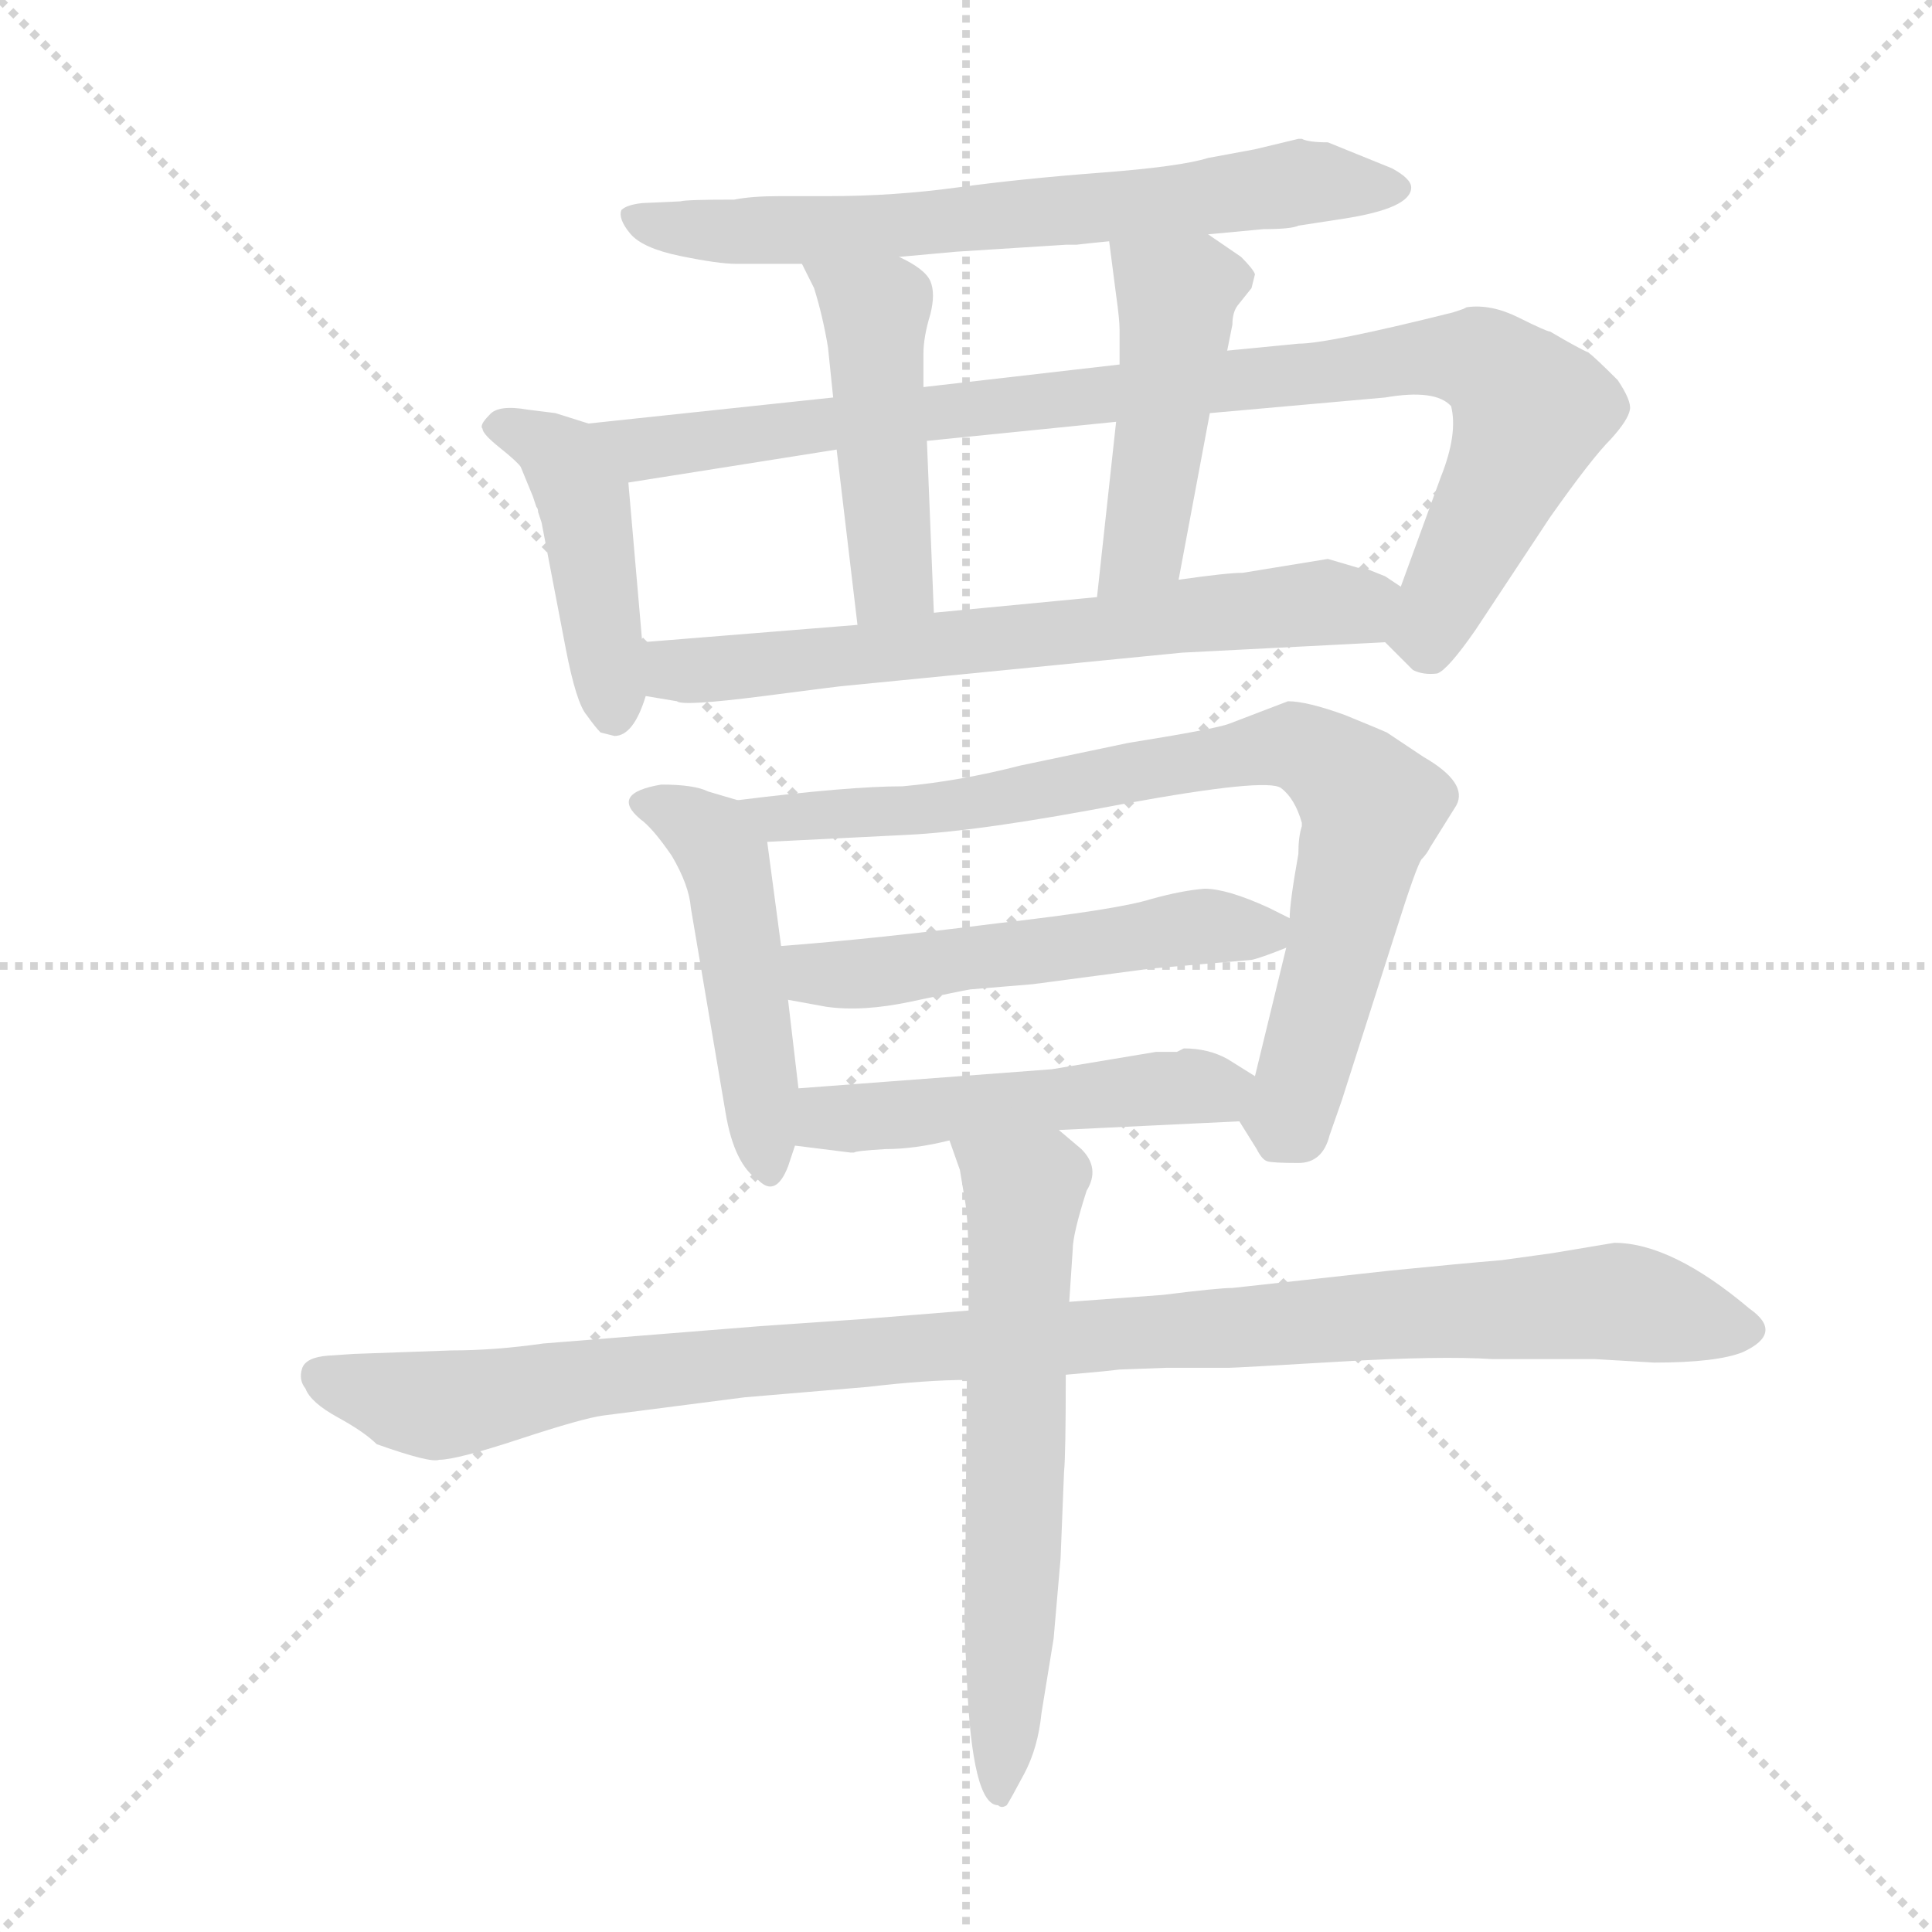 <svg version="1.1" viewBox="0 0 1024 1024" xmlns="http://www.w3.org/2000/svg">
  <g stroke="lightgray" stroke-dasharray="1,1" stroke-width="1" transform="scale(4, 4)">
    <line x1="0" y1="0" x2="256" y2="256"></line>
    <line x1="256" y1="0" x2="0" y2="256"></line>
    <line x1="128" y1="0" x2="128" y2="256"></line>
    <line x1="0" y1="128" x2="256" y2="128"></line>
  </g>
  <g transform="scale(0.92, -0.92) translate(60, -850)">
    <style type="text/css">
      
        @keyframes keyframes0 {
          from {
            stroke: blue;
            stroke-dashoffset: 695;
            stroke-width: 128;
          }
          69% {
            animation-timing-function: step-end;
            stroke: blue;
            stroke-dashoffset: 0;
            stroke-width: 128;
          }
          to {
            stroke: black;
            stroke-width: 1024;
          }
        }
        #make-me-a-hanzi-animation-0 {
          animation: keyframes0 0.816s both;
          animation-delay: 0s;
          animation-timing-function: linear;
        }
      
        @keyframes keyframes1 {
          from {
            stroke: blue;
            stroke-dashoffset: 446;
            stroke-width: 128;
          }
          59% {
            animation-timing-function: step-end;
            stroke: blue;
            stroke-dashoffset: 0;
            stroke-width: 128;
          }
          to {
            stroke: black;
            stroke-width: 1024;
          }
        }
        #make-me-a-hanzi-animation-1 {
          animation: keyframes1 0.613s both;
          animation-delay: 0.816s;
          animation-timing-function: linear;
        }
      
        @keyframes keyframes2 {
          from {
            stroke: blue;
            stroke-dashoffset: 963;
            stroke-width: 128;
          }
          76% {
            animation-timing-function: step-end;
            stroke: blue;
            stroke-dashoffset: 0;
            stroke-width: 128;
          }
          to {
            stroke: black;
            stroke-width: 1024;
          }
        }
        #make-me-a-hanzi-animation-2 {
          animation: keyframes2 1.034s both;
          animation-delay: 1.429s;
          animation-timing-function: linear;
        }
      
        @keyframes keyframes3 {
          from {
            stroke: blue;
            stroke-dashoffset: 475;
            stroke-width: 128;
          }
          61% {
            animation-timing-function: step-end;
            stroke: blue;
            stroke-dashoffset: 0;
            stroke-width: 128;
          }
          to {
            stroke: black;
            stroke-width: 1024;
          }
        }
        #make-me-a-hanzi-animation-3 {
          animation: keyframes3 0.637s both;
          animation-delay: 2.462s;
          animation-timing-function: linear;
        }
      
        @keyframes keyframes4 {
          from {
            stroke: blue;
            stroke-dashoffset: 471;
            stroke-width: 128;
          }
          61% {
            animation-timing-function: step-end;
            stroke: blue;
            stroke-dashoffset: 0;
            stroke-width: 128;
          }
          to {
            stroke: black;
            stroke-width: 1024;
          }
        }
        #make-me-a-hanzi-animation-4 {
          animation: keyframes4 0.633s both;
          animation-delay: 3.099s;
          animation-timing-function: linear;
        }
      
        @keyframes keyframes5 {
          from {
            stroke: blue;
            stroke-dashoffset: 683;
            stroke-width: 128;
          }
          69% {
            animation-timing-function: step-end;
            stroke: blue;
            stroke-dashoffset: 0;
            stroke-width: 128;
          }
          to {
            stroke: black;
            stroke-width: 1024;
          }
        }
        #make-me-a-hanzi-animation-5 {
          animation: keyframes5 0.806s both;
          animation-delay: 3.732s;
          animation-timing-function: linear;
        }
      
        @keyframes keyframes6 {
          from {
            stroke: blue;
            stroke-dashoffset: 492;
            stroke-width: 128;
          }
          62% {
            animation-timing-function: step-end;
            stroke: blue;
            stroke-dashoffset: 0;
            stroke-width: 128;
          }
          to {
            stroke: black;
            stroke-width: 1024;
          }
        }
        #make-me-a-hanzi-animation-6 {
          animation: keyframes6 0.65s both;
          animation-delay: 4.538s;
          animation-timing-function: linear;
        }
      
        @keyframes keyframes7 {
          from {
            stroke: blue;
            stroke-dashoffset: 832;
            stroke-width: 128;
          }
          73% {
            animation-timing-function: step-end;
            stroke: blue;
            stroke-dashoffset: 0;
            stroke-width: 128;
          }
          to {
            stroke: black;
            stroke-width: 1024;
          }
        }
        #make-me-a-hanzi-animation-7 {
          animation: keyframes7 0.927s both;
          animation-delay: 5.188s;
          animation-timing-function: linear;
        }
      
        @keyframes keyframes8 {
          from {
            stroke: blue;
            stroke-dashoffset: 540;
            stroke-width: 128;
          }
          64% {
            animation-timing-function: step-end;
            stroke: blue;
            stroke-dashoffset: 0;
            stroke-width: 128;
          }
          to {
            stroke: black;
            stroke-width: 1024;
          }
        }
        #make-me-a-hanzi-animation-8 {
          animation: keyframes8 0.689s both;
          animation-delay: 6.115s;
          animation-timing-function: linear;
        }
      
        @keyframes keyframes9 {
          from {
            stroke: blue;
            stroke-dashoffset: 511;
            stroke-width: 128;
          }
          62% {
            animation-timing-function: step-end;
            stroke: blue;
            stroke-dashoffset: 0;
            stroke-width: 128;
          }
          to {
            stroke: black;
            stroke-width: 1024;
          }
        }
        #make-me-a-hanzi-animation-9 {
          animation: keyframes9 0.666s both;
          animation-delay: 6.805s;
          animation-timing-function: linear;
        }
      
        @keyframes keyframes10 {
          from {
            stroke: blue;
            stroke-dashoffset: 1083;
            stroke-width: 128;
          }
          78% {
            animation-timing-function: step-end;
            stroke: blue;
            stroke-dashoffset: 0;
            stroke-width: 128;
          }
          to {
            stroke: black;
            stroke-width: 1024;
          }
        }
        #make-me-a-hanzi-animation-10 {
          animation: keyframes10 1.131s both;
          animation-delay: 7.471s;
          animation-timing-function: linear;
        }
      
        @keyframes keyframes11 {
          from {
            stroke: blue;
            stroke-dashoffset: 647;
            stroke-width: 128;
          }
          68% {
            animation-timing-function: step-end;
            stroke: blue;
            stroke-dashoffset: 0;
            stroke-width: 128;
          }
          to {
            stroke: black;
            stroke-width: 1024;
          }
        }
        #make-me-a-hanzi-animation-11 {
          animation: keyframes11 0.777s both;
          animation-delay: 8.602s;
          animation-timing-function: linear;
        }
      
    </style>
    
      <path d="M 636 715 L 668 718 Q 684 718 688 720 L 714 724 Q 753 730 753 742 Q 753 747 742 753 L 705 768 Q 694 768 690 770 L 688 770 L 663 764 L 636 759 Q 620 754 574 750.5 Q 528 747 491.5 742 Q 455 737 417 737 L 389 737 Q 373 737 363 735 Q 335 735 332 734 L 310 733 Q 301 732 298 729 Q 296 724 303 715.5 Q 310 707 332 702.5 Q 354 698 364 698 L 402 698 L 458 702 L 491 705 L 554 709 L 560 709 L 569 710 L 579 711 L 636 715 Z" fill="lightgray"></path>
    
      <path d="M 252 549 L 266 476 Q 272 445 278 438 Q 283 431 286 428 L 294 426 Q 305 426 312 449 L 310 480 L 302 572 C 300 599 300 599 279 606 L 260 612 L 244 614 Q 227 617 222 611 Q 216 605 218 603 Q 218 600 228 592 Q 238 584 240 581 L 247 564 L 249 558 Q 250 557 250 555 L 252 549 Z" fill="lightgray"></path>
    
      <path d="M 738 480 L 754 464 Q 760 461 768 462 Q 774 464 790 487 L 833 552 Q 857 586 868 597 Q 878 608 879 614 Q 880 619 872 631 Q 859 644 855 647 Q 850 649 833 659 Q 831 659 815 667 Q 799 675 785 673 L 783 672 L 777 670 Q 705 652 688 652 L 647 648 L 585 640 L 472 627 L 420 621 L 279 606 C 249 603 272 567 302 572 L 422 591 L 474 596 L 583 607 L 637 612 L 738 621 Q 767 626 776 616 Q 780 600 770 575 L 747 512 C 737 484 736 482 738 480 Z" fill="lightgray"></path>
    
      <path d="M 402 698 L 409 684 Q 414 668 417 650 L 420 621 L 422 591 L 434 490 C 438 460 479 467 478 497 L 474 596 L 472 627 L 472 646 Q 472 656 476 669 Q 479 681 476 688 Q 473 695 458 702 C 431 716 389 725 402 698 Z" fill="lightgray"></path>
    
      <path d="M 647 648 L 650 663 Q 650 670 653 674 L 661 684 L 663 692 Q 662 695 655 702 L 636 715 C 611 732 575 741 579 711 L 583 680 Q 585 666 585 660 L 585 640 L 583 607 L 572 506 C 569 476 613 487 619 516 L 637 612 L 647 648 Z" fill="lightgray"></path>
    
      <path d="M 312 449 L 330 446 Q 333 443 380 449 Q 426 455 428 455 L 621 474 L 738 480 C 768 482 773 497 747 512 L 738 518 Q 733 520 728 522 L 722 523 L 705 528 L 656 520 Q 647 520 619 516 L 572 506 L 478 497 L 434 490 L 310 480 C 280 478 282 454 312 449 Z" fill="lightgray"></path>
    
      <path d="M 365 389 L 348 394 Q 340 398 321 398 Q 291 393 309 378 Q 316 373 327 357 Q 337 340 338 327 L 358 209 Q 363 179 377 170 Q 387 160 394 178 L 398 190 L 400 223 L 394 274 L 390 305 L 382 365 C 379 385 379 385 365 389 Z" fill="lightgray"></path>
    
      <path d="M 654 204 L 664 188 Q 667 182 670 181 Q 673 180 688 180 Q 702 180 706 196 L 713 216 L 744 313 Q 756 351 759 355 Q 762 358 764 362 L 779 386 Q 786 399 760 414 L 739 428 Q 737 429 715 438 Q 693 446 682 446 Q 656 436 648 433 Q 640 430 590 422 L 528 409 Q 493 400 460 397 Q 429 397 365 389 C 335 385 352 364 382 365 L 462 369 Q 505 371 588 387 Q 670 402 678 396 Q 686 390 690 376 L 690 374 Q 688 368 688 358 Q 683 330 683 321 L 681 304 L 663 230 C 656 201 652 207 654 204 Z" fill="lightgray"></path>
    
      <path d="M 683 321 L 671 327 Q 647 338 634 338 Q 621 337 603 332 Q 584 326 514 318 Q 443 309 390 305 C 360 303 364 279 394 274 L 416 270 Q 437 267 465 273 Q 493 279 499 280 L 535 283 L 603 292 L 661 297 Q 666 298 681 304 C 701 312 701 312 683 321 Z" fill="lightgray"></path>
    
      <path d="M 550 199 L 654 204 C 684 205 688 214 663 230 L 647 240 Q 636 246 622 246 L 618 244 Q 612 244 606 244 L 546 234 L 400 223 C 370 221 368 194 398 190 L 430 186 L 432 186 Q 433 187 450 188 Q 467 188 487 193 L 550 199 Z" fill="lightgray"></path>
    
      <path d="M 498 95 L 436 90 L 378 86 L 253 76 Q 225 72 200 72 L 144 70 L 129 69 Q 116 68 114 61.5 Q 112 55 116 50 Q 119 42 134.5 33.5 Q 150 25 157 18 Q 188 7 193 9 Q 203 9 239.5 21 Q 276 33 287.5 34.5 Q 299 36 369 45 L 440 51 Q 474 55 497 55 L 554 58 L 576 60 L 585 61 L 612 62 L 648 62 Q 652 62 711 65.5 Q 770 69 800 67 L 859 67 L 893 65 Q 929 65 944 71 Q 968 82 948 96 Q 903 134 870 134 L 834 128 L 805 124 Q 781 122 741 118 L 650 108 Q 642 108 610 104 L 556 100 L 498 95 Z" fill="lightgray"></path>
    
      <path d="M 556 100 L 558 130 Q 558 139 566 164 Q 574 177 563 188 L 550 199 C 527 218 477 221 487 193 L 493 176 L 496 158 Q 498 146 498 118 L 498 95 L 497 55 L 496 -72 Q 495 -78 497 -117 Q 500 -190 515 -190 Q 517 -192 520 -190 Q 522 -187 530 -172 Q 538 -157 540 -137 L 547 -94 Q 550 -60 551 -48 L 553 2 Q 554 12 554 58 L 556 100 Z" fill="lightgray"></path>
    
    
      <clipPath id="make-me-a-hanzi-clip-0">
        <path d="M 636 715 L 668 718 Q 684 718 688 720 L 714 724 Q 753 730 753 742 Q 753 747 742 753 L 705 768 Q 694 768 690 770 L 688 770 L 663 764 L 636 759 Q 620 754 574 750.5 Q 528 747 491.5 742 Q 455 737 417 737 L 389 737 Q 373 737 363 735 Q 335 735 332 734 L 310 733 Q 301 732 298 729 Q 296 724 303 715.5 Q 310 707 332 702.5 Q 354 698 364 698 L 402 698 L 458 702 L 491 705 L 554 709 L 560 709 L 569 710 L 579 711 L 636 715 Z"></path>
      </clipPath>
      <path clip-path="url(#make-me-a-hanzi-clip-0)" d="M 306 724 L 361 716 L 436 718 L 613 733 L 694 746 L 743 743" fill="none" id="make-me-a-hanzi-animation-0" stroke-dasharray="567 1134" stroke-linecap="round"></path>
    
      <clipPath id="make-me-a-hanzi-clip-1">
        <path d="M 252 549 L 266 476 Q 272 445 278 438 Q 283 431 286 428 L 294 426 Q 305 426 312 449 L 310 480 L 302 572 C 300 599 300 599 279 606 L 260 612 L 244 614 Q 227 617 222 611 Q 216 605 218 603 Q 218 600 228 592 Q 238 584 240 581 L 247 564 L 249 558 Q 250 557 250 555 L 252 549 Z"></path>
      </clipPath>
      <path clip-path="url(#make-me-a-hanzi-clip-1)" d="M 229 603 L 259 591 L 277 561 L 293 439" fill="none" id="make-me-a-hanzi-animation-1" stroke-dasharray="318 636" stroke-linecap="round"></path>
    
      <clipPath id="make-me-a-hanzi-clip-2">
        <path d="M 738 480 L 754 464 Q 760 461 768 462 Q 774 464 790 487 L 833 552 Q 857 586 868 597 Q 878 608 879 614 Q 880 619 872 631 Q 859 644 855 647 Q 850 649 833 659 Q 831 659 815 667 Q 799 675 785 673 L 783 672 L 777 670 Q 705 652 688 652 L 647 648 L 585 640 L 472 627 L 420 621 L 279 606 C 249 603 272 567 302 572 L 422 591 L 474 596 L 583 607 L 637 612 L 738 621 Q 767 626 776 616 Q 780 600 770 575 L 747 512 C 737 484 736 482 738 480 Z"></path>
      </clipPath>
      <path clip-path="url(#make-me-a-hanzi-clip-2)" d="M 287 603 L 311 591 L 749 644 L 792 642 L 822 613 L 767 494 L 762 486 L 749 483" fill="none" id="make-me-a-hanzi-animation-2" stroke-dasharray="835 1670" stroke-linecap="round"></path>
    
      <clipPath id="make-me-a-hanzi-clip-3">
        <path d="M 402 698 L 409 684 Q 414 668 417 650 L 420 621 L 422 591 L 434 490 C 438 460 479 467 478 497 L 474 596 L 472 627 L 472 646 Q 472 656 476 669 Q 479 681 476 688 Q 473 695 458 702 C 431 716 389 725 402 698 Z"></path>
      </clipPath>
      <path clip-path="url(#make-me-a-hanzi-clip-3)" d="M 409 693 L 445 669 L 453 529 L 452 514 L 440 498" fill="none" id="make-me-a-hanzi-animation-3" stroke-dasharray="347 694" stroke-linecap="round"></path>
    
      <clipPath id="make-me-a-hanzi-clip-4">
        <path d="M 647 648 L 650 663 Q 650 670 653 674 L 661 684 L 663 692 Q 662 695 655 702 L 636 715 C 611 732 575 741 579 711 L 583 680 Q 585 666 585 660 L 585 640 L 583 607 L 572 506 C 569 476 613 487 619 516 L 637 612 L 647 648 Z"></path>
      </clipPath>
      <path clip-path="url(#make-me-a-hanzi-clip-4)" d="M 587 704 L 618 678 L 599 540 L 577 513" fill="none" id="make-me-a-hanzi-animation-4" stroke-dasharray="343 686" stroke-linecap="round"></path>
    
      <clipPath id="make-me-a-hanzi-clip-5">
        <path d="M 312 449 L 330 446 Q 333 443 380 449 Q 426 455 428 455 L 621 474 L 738 480 C 768 482 773 497 747 512 L 738 518 Q 733 520 728 522 L 722 523 L 705 528 L 656 520 Q 647 520 619 516 L 572 506 L 478 497 L 434 490 L 310 480 C 280 478 282 454 312 449 Z"></path>
      </clipPath>
      <path clip-path="url(#make-me-a-hanzi-clip-5)" d="M 318 473 L 329 464 L 388 467 L 617 495 L 721 501 L 738 509" fill="none" id="make-me-a-hanzi-animation-5" stroke-dasharray="555 1110" stroke-linecap="round"></path>
    
      <clipPath id="make-me-a-hanzi-clip-6">
        <path d="M 365 389 L 348 394 Q 340 398 321 398 Q 291 393 309 378 Q 316 373 327 357 Q 337 340 338 327 L 358 209 Q 363 179 377 170 Q 387 160 394 178 L 398 190 L 400 223 L 394 274 L 390 305 L 382 365 C 379 385 379 385 365 389 Z"></path>
      </clipPath>
      <path clip-path="url(#make-me-a-hanzi-clip-6)" d="M 314 388 L 350 367 L 358 354 L 384 177" fill="none" id="make-me-a-hanzi-animation-6" stroke-dasharray="364 728" stroke-linecap="round"></path>
    
      <clipPath id="make-me-a-hanzi-clip-7">
        <path d="M 654 204 L 664 188 Q 667 182 670 181 Q 673 180 688 180 Q 702 180 706 196 L 713 216 L 744 313 Q 756 351 759 355 Q 762 358 764 362 L 779 386 Q 786 399 760 414 L 739 428 Q 737 429 715 438 Q 693 446 682 446 Q 656 436 648 433 Q 640 430 590 422 L 528 409 Q 493 400 460 397 Q 429 397 365 389 C 335 385 352 364 382 365 L 462 369 Q 505 371 588 387 Q 670 402 678 396 Q 686 390 690 376 L 690 374 Q 688 368 688 358 Q 683 330 683 321 L 681 304 L 663 230 C 656 201 652 207 654 204 Z"></path>
      </clipPath>
      <path clip-path="url(#make-me-a-hanzi-clip-7)" d="M 376 387 L 388 378 L 491 385 L 669 419 L 684 421 L 699 414 L 730 385 L 687 219 L 674 191" fill="none" id="make-me-a-hanzi-animation-7" stroke-dasharray="704 1408" stroke-linecap="round"></path>
    
      <clipPath id="make-me-a-hanzi-clip-8">
        <path d="M 683 321 L 671 327 Q 647 338 634 338 Q 621 337 603 332 Q 584 326 514 318 Q 443 309 390 305 C 360 303 364 279 394 274 L 416 270 Q 437 267 465 273 Q 493 279 499 280 L 535 283 L 603 292 L 661 297 Q 666 298 681 304 C 701 312 701 312 683 321 Z"></path>
      </clipPath>
      <path clip-path="url(#make-me-a-hanzi-clip-8)" d="M 397 298 L 410 289 L 433 288 L 631 316 L 668 313 L 674 318" fill="none" id="make-me-a-hanzi-animation-8" stroke-dasharray="412 824" stroke-linecap="round"></path>
    
      <clipPath id="make-me-a-hanzi-clip-9">
        <path d="M 550 199 L 654 204 C 684 205 688 214 663 230 L 647 240 Q 636 246 622 246 L 618 244 Q 612 244 606 244 L 546 234 L 400 223 C 370 221 368 194 398 190 L 430 186 L 432 186 Q 433 187 450 188 Q 467 188 487 193 L 550 199 Z"></path>
      </clipPath>
      <path clip-path="url(#make-me-a-hanzi-clip-9)" d="M 404 195 L 423 207 L 655 226" fill="none" id="make-me-a-hanzi-animation-9" stroke-dasharray="383 766" stroke-linecap="round"></path>
    
      <clipPath id="make-me-a-hanzi-clip-10">
        <path d="M 498 95 L 436 90 L 378 86 L 253 76 Q 225 72 200 72 L 144 70 L 129 69 Q 116 68 114 61.5 Q 112 55 116 50 Q 119 42 134.5 33.5 Q 150 25 157 18 Q 188 7 193 9 Q 203 9 239.5 21 Q 276 33 287.5 34.5 Q 299 36 369 45 L 440 51 Q 474 55 497 55 L 554 58 L 576 60 L 585 61 L 612 62 L 648 62 Q 652 62 711 65.5 Q 770 69 800 67 L 859 67 L 893 65 Q 929 65 944 71 Q 968 82 948 96 Q 903 134 870 134 L 834 128 L 805 124 Q 781 122 741 118 L 650 108 Q 642 108 610 104 L 556 100 L 498 95 Z"></path>
      </clipPath>
      <path clip-path="url(#make-me-a-hanzi-clip-10)" d="M 124 57 L 188 40 L 372 66 L 845 99 L 887 98 L 944 84" fill="none" id="make-me-a-hanzi-animation-10" stroke-dasharray="955 1910" stroke-linecap="round"></path>
    
      <clipPath id="make-me-a-hanzi-clip-11">
        <path d="M 556 100 L 558 130 Q 558 139 566 164 Q 574 177 563 188 L 550 199 C 527 218 477 221 487 193 L 493 176 L 496 158 Q 498 146 498 118 L 498 95 L 497 55 L 496 -72 Q 495 -78 497 -117 Q 500 -190 515 -190 Q 517 -192 520 -190 Q 522 -187 530 -172 Q 538 -157 540 -137 L 547 -94 Q 550 -60 551 -48 L 553 2 Q 554 12 554 58 L 556 100 Z"></path>
      </clipPath>
      <path clip-path="url(#make-me-a-hanzi-clip-11)" d="M 495 191 L 530 163 L 517 -183" fill="none" id="make-me-a-hanzi-animation-11" stroke-dasharray="519 1038" stroke-linecap="round"></path>
    
  </g>
</svg>